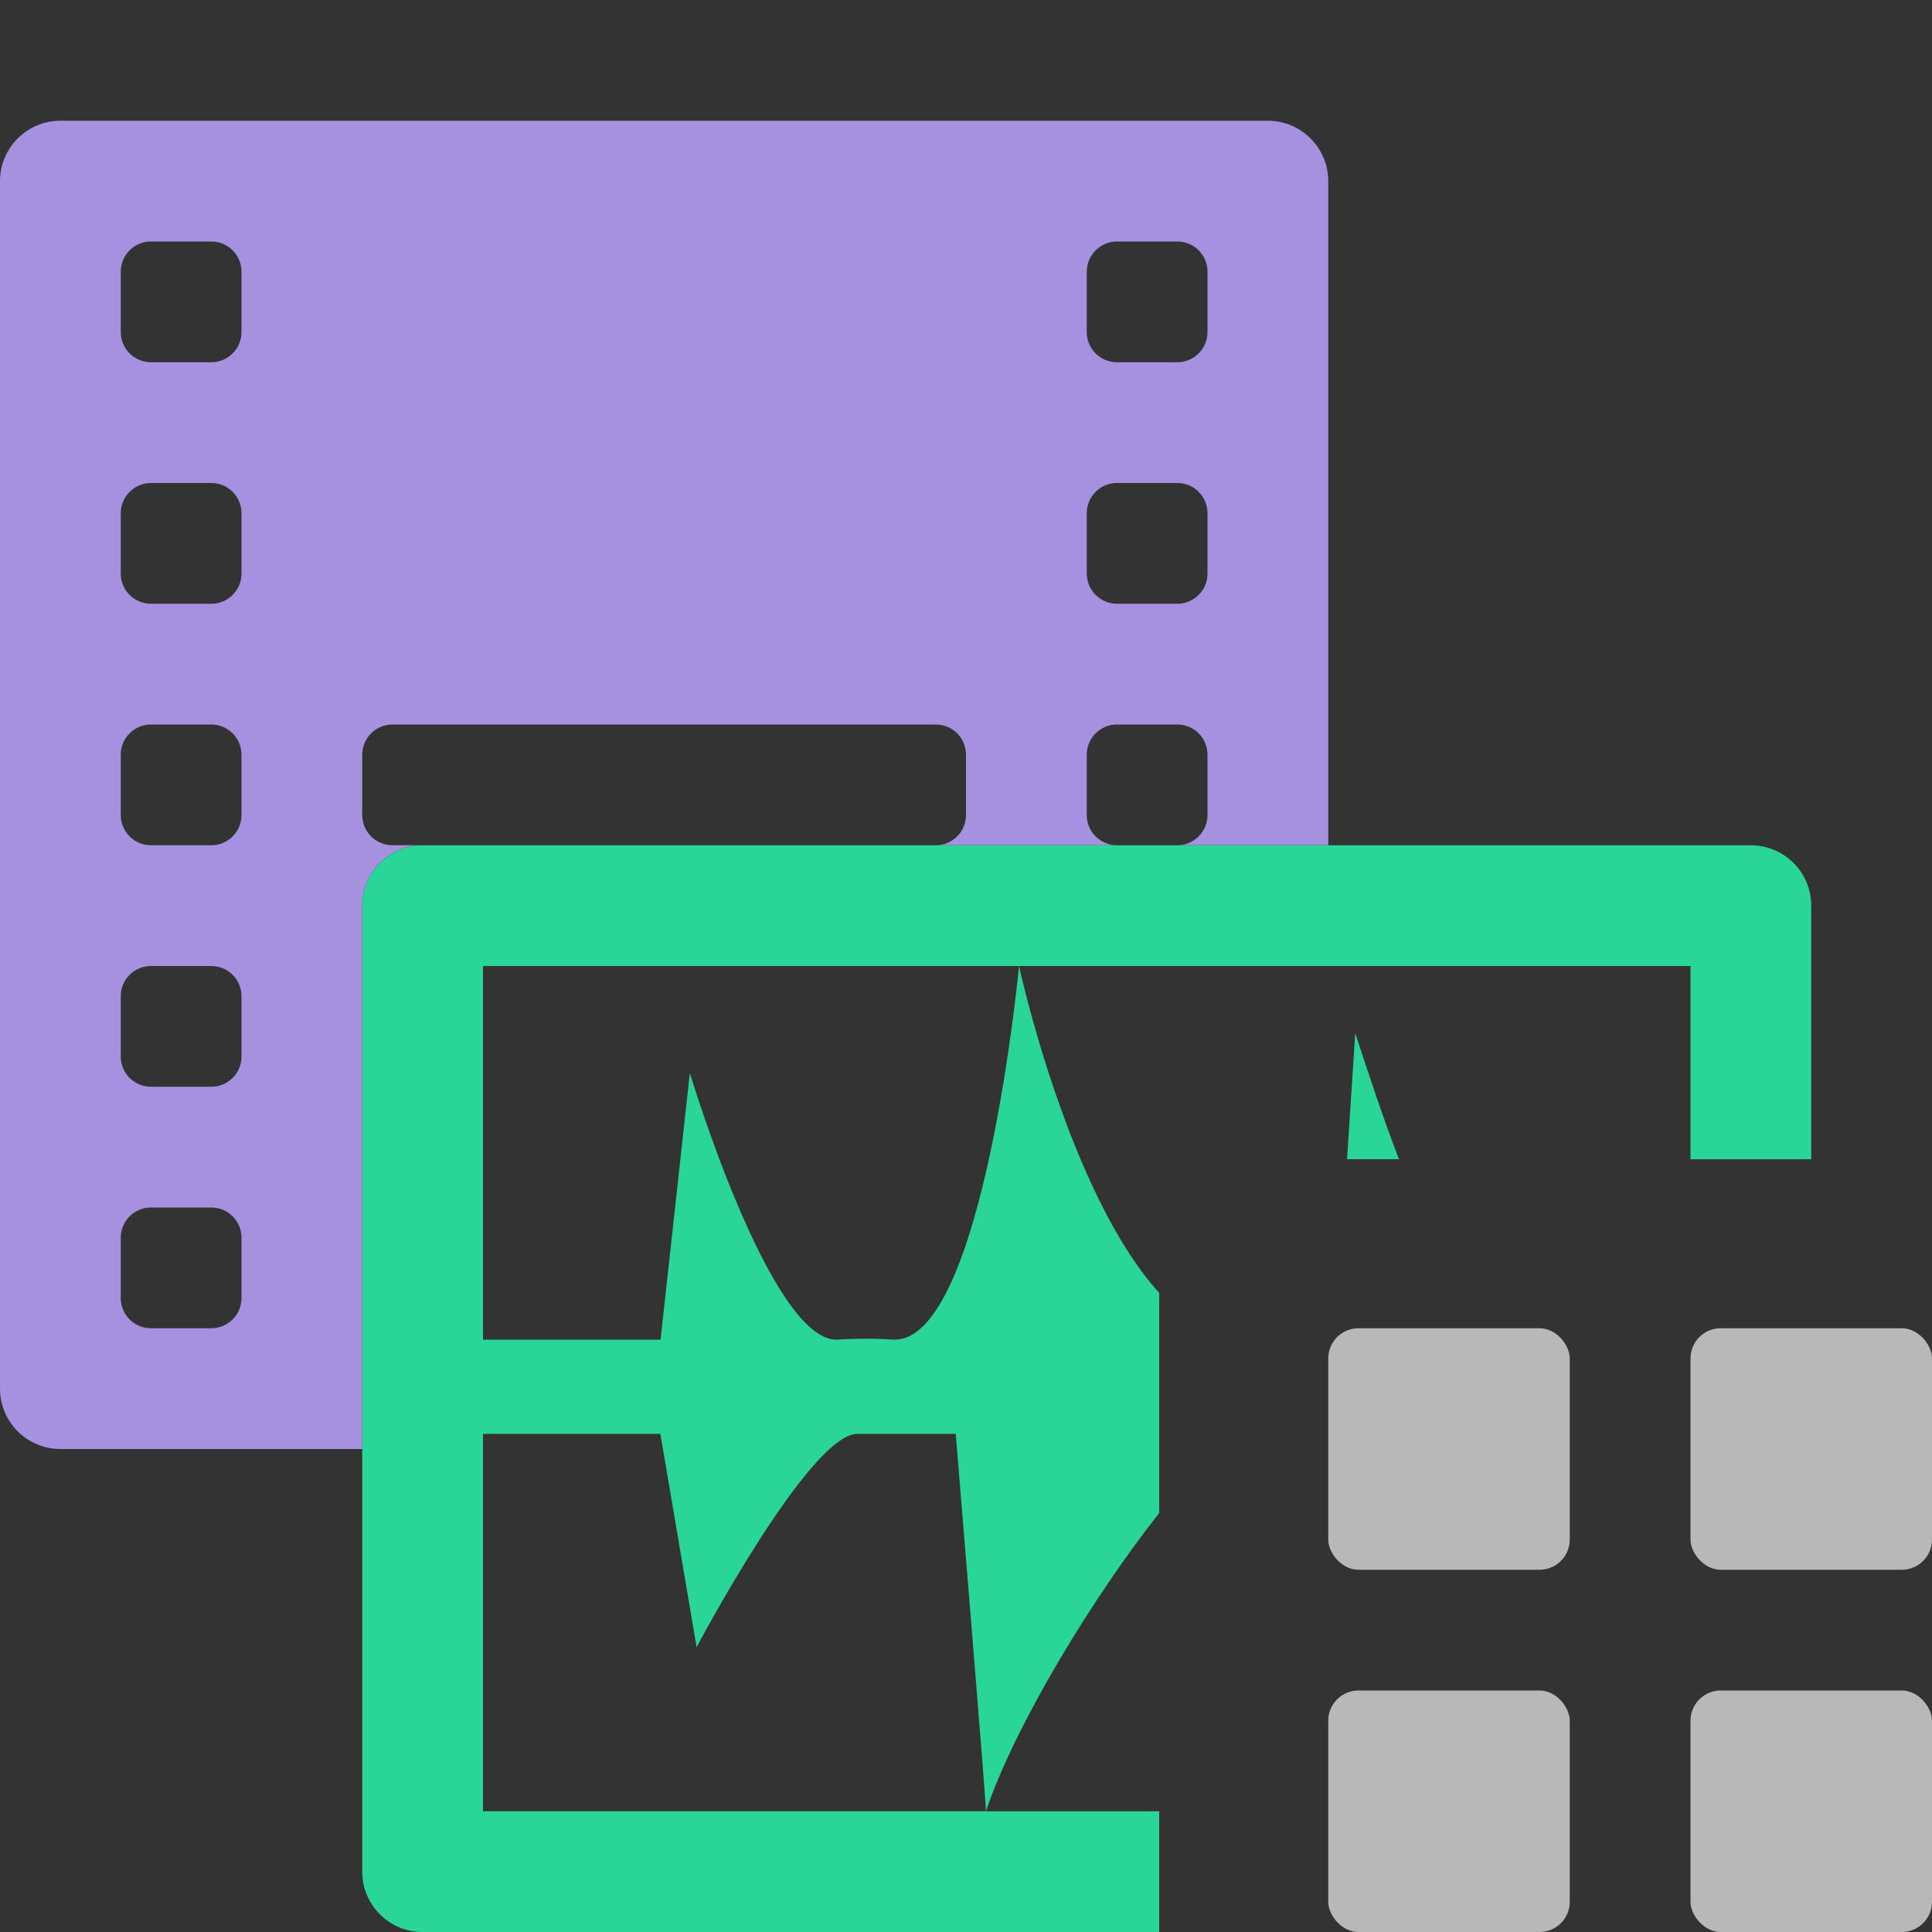 <?xml version="1.0" encoding="UTF-8"?>
<svg id="ICONS" xmlns="http://www.w3.org/2000/svg" width="32" height="32" viewBox="0 0 32 32">
  <rect x="0" y="0" width="32" height="32" fill="#333333" stroke="none"/>
  <defs>
    <style>
      .cls-1 {
        fill: #a690e0;
      }

      .cls-1, .cls-2 {
        fill-rule: evenodd;
      }

      .fill {
        fill: #fff;
        opacity: .65;
      }

      .cls-2 {
        fill: #29d698;
      }
    </style>
  </defs>
  <path class="cls-1" d="M6,15c0-.552.448-1,1-1h-.5c-.276,0-.5-.224-.5-.5v-1c0-.276.224-.5.5-.5h9c.276,0,.5.224.5.5v1c0,.276-.224.5-.5.5h3c-.276,0-.5-.224-.5-.5v-1c0-.276.224-.5.5-.5h1c.276,0,.5.224.5.5v1c0,.276-.224.5-.5.5h2.5V3c0-.552-.448-1-1-1H1c-.552,0-1,.448-1,1v20c0,.552.448,1,1,1h5v-9ZM18,4.5c0-.276.224-.5.5-.5h1c.276,0,.5.224.5.5v1c0,.276-.224.5-.5.5h-1c-.276,0-.5-.224-.5-.5v-1ZM18,8.5c0-.276.224-.5.5-.5h1c.276,0,.5.224.5.5v1c0,.276-.224.5-.5.5h-1c-.276,0-.5-.224-.5-.5v-1ZM4,21.5c0,.276-.224.5-.5.5h-1c-.276,0-.5-.224-.5-.5v-1c0-.276.224-.5.5-.5h1c.276,0,.5.224.5.5v1ZM4,17.5c0,.276-.224.5-.5.5h-1c-.276,0-.5-.224-.5-.5v-1c0-.276.224-.5.5-.5h1c.276,0,.5.224.5.5v1ZM4,13.5c0,.276-.224.5-.5.5h-1c-.276,0-.5-.224-.5-.5v-1c0-.276.224-.5.5-.5h1c.276,0,.5.224.5.5v1ZM4,9.5c0,.276-.224.5-.5.5h-1c-.276,0-.5-.224-.5-.5v-1c0-.276.224-.5.5-.5h1c.276,0,.5.224.5.5v1ZM4,5.5c0,.276-.224.5-.5.5h-1c-.276,0-.5-.224-.5-.5v-1c0-.276.224-.5.5-.5h1c.276,0,.5.224.5.5v1Z"/>
  <g>
    <path class="cls-2" d="M22.311,19.2h.86c-.278-.724-.519-1.464-.724-2.085l-.136,2.085Z"/>
    <path class="cls-2" d="M16.33,30h-8.33v-6.251h2.938l.6,3.533s1.869-3.533,2.664-3.533h1.628s.515,6.229.5,6.251c.483-1.436,1.789-3.572,2.87-4.939v-3.648c-1.507-1.656-2.322-5.412-2.322-5.412,0,0-.583,6.188-2.06,6.188-.321-.021-.643-.021-.964,0-1.1,0-2.428-4.416-2.428-4.416l-.485,4.416h-2.941v-6.188h20v3.2h2v-4.2c0-.553-.448-1-1-1H7c-.552,0-1,.447-1,1v16c0,.553.448,1,1,1h12.2v-2h-2.87Z"/>
  </g>
  <rect class="fill" x="28" y="28" width="4" height="4" rx=".5" ry=".5"/>
  <rect class="fill" x="22" y="28" width="4" height="4" rx=".5" ry=".5"/>
  <rect class="fill" x="28" y="22" width="4" height="4" rx=".5" ry=".5"/>
  <rect class="fill" x="22" y="22" width="4" height="4" rx=".5" ry=".5"/>
</svg>